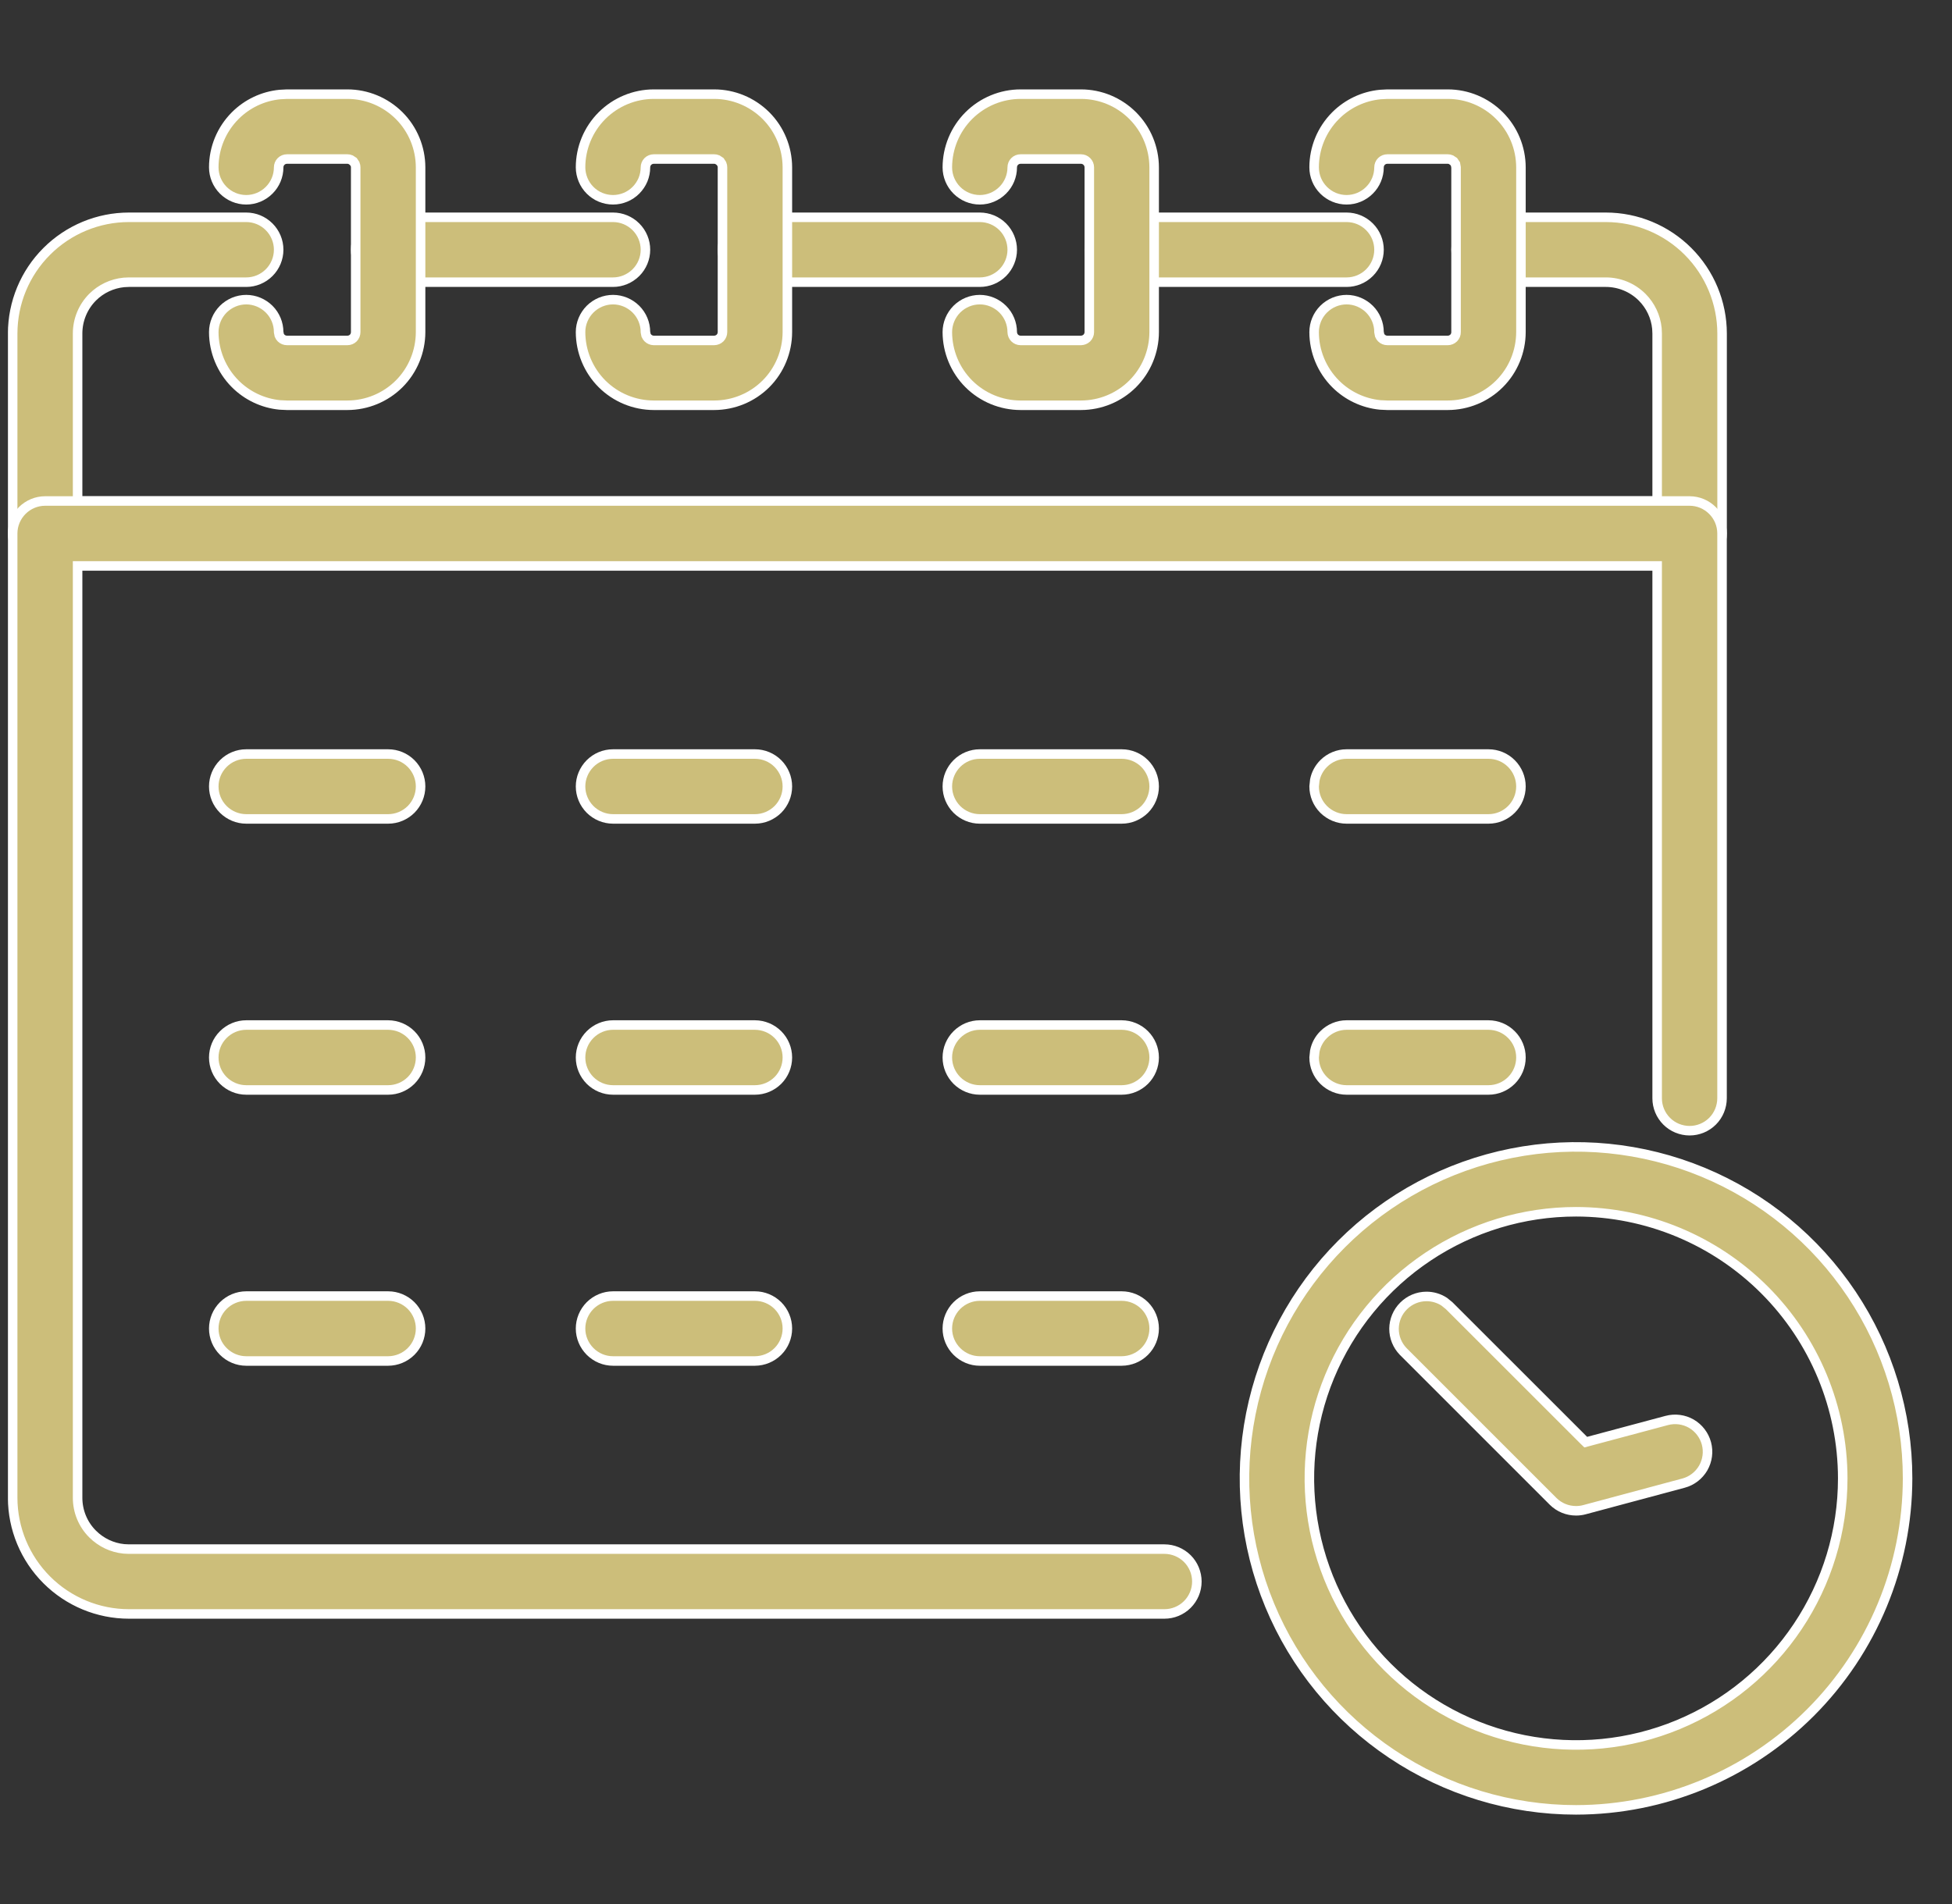 <svg width="41" height="40" viewBox="0 0 41 40" fill="none" xmlns="http://www.w3.org/2000/svg">
<rect x="0" y="0" width="41" height="40" fill="#333333" stroke="none"/>
<g clip-path="url(#clip0_2042_2178)">
<path d="M31.745 24.228C33.095 23.959 34.496 24.098 35.768 24.625C37.04 25.152 38.128 26.045 38.893 27.19C39.658 28.335 40.067 29.681 40.067 31.058C40.065 32.904 39.33 34.675 38.025 35.98C36.719 37.285 34.949 38.02 33.103 38.022C31.726 38.022 30.38 37.613 29.235 36.848C28.09 36.083 27.196 34.996 26.669 33.723C26.142 32.451 26.004 31.05 26.273 29.7C26.542 28.349 27.205 27.108 28.179 26.134C29.153 25.16 30.394 24.497 31.745 24.228ZM33.103 25.457C31.995 25.457 30.913 25.786 29.992 26.401C29.071 27.016 28.352 27.891 27.928 28.915C27.504 29.938 27.394 31.064 27.61 32.151C27.826 33.237 28.359 34.236 29.142 35.019C29.925 35.802 30.924 36.335 32.01 36.551C33.097 36.767 34.223 36.657 35.246 36.233C36.27 35.809 37.145 35.091 37.76 34.17C38.376 33.249 38.705 32.166 38.705 31.058C38.703 29.573 38.112 28.149 37.062 27.099C36.012 26.049 34.588 25.459 33.103 25.457Z" fill="#CCBE7A" stroke="white" stroke-width="0.2"/>
<path d="M29.958 27.236C30.093 27.235 30.223 27.274 30.334 27.346L30.438 27.43L33.266 30.257L33.307 30.297L33.363 30.282L35.007 29.842C35.182 29.795 35.368 29.819 35.525 29.909C35.681 30 35.795 30.149 35.842 30.323C35.889 30.498 35.864 30.685 35.774 30.841C35.683 30.997 35.534 31.112 35.36 31.158L33.28 31.716C33.222 31.732 33.162 31.739 33.103 31.739C32.922 31.739 32.749 31.668 32.621 31.54L29.473 28.392C29.349 28.264 29.279 28.092 29.28 27.913C29.282 27.734 29.354 27.562 29.481 27.436C29.608 27.309 29.779 27.237 29.958 27.236Z" fill="#CCBE7A" stroke="white" stroke-width="0.2"/>
<path d="M2.708 4.565H5.172C5.352 4.565 5.525 4.637 5.653 4.765C5.781 4.893 5.853 5.066 5.853 5.246C5.853 5.427 5.781 5.6 5.653 5.728C5.525 5.856 5.352 5.928 5.172 5.928H2.708L2.601 5.933C2.354 5.958 2.122 6.066 1.945 6.243C1.743 6.446 1.63 6.72 1.63 7.006V10.526H34.807V7.006L34.802 6.9C34.778 6.653 34.668 6.42 34.491 6.243C34.289 6.042 34.015 5.928 33.729 5.928H31.264C31.084 5.928 30.91 5.855 30.783 5.728C30.655 5.6 30.584 5.427 30.584 5.246C30.584 5.066 30.655 4.893 30.783 4.765C30.91 4.637 31.084 4.565 31.264 4.565H33.729C34.376 4.565 34.997 4.823 35.455 5.281C35.912 5.738 36.17 6.359 36.171 7.006V11.207C36.171 11.297 36.153 11.385 36.119 11.468C36.085 11.551 36.034 11.626 35.97 11.689C35.907 11.752 35.832 11.802 35.75 11.836C35.667 11.87 35.578 11.888 35.489 11.888H0.948C0.767 11.888 0.594 11.816 0.466 11.689C0.339 11.561 0.266 11.388 0.266 11.207V7.006C0.267 6.359 0.524 5.738 0.982 5.281C1.44 4.823 2.061 4.565 2.708 4.565Z" fill="#CCBE7A" stroke="white" stroke-width="0.2"/>
<path d="M23.561 4.565H28.284C28.464 4.565 28.637 4.637 28.765 4.765C28.893 4.893 28.965 5.066 28.965 5.246C28.965 5.427 28.893 5.6 28.765 5.728C28.637 5.856 28.464 5.928 28.284 5.928H23.561C23.38 5.928 23.207 5.856 23.079 5.728C22.952 5.6 22.879 5.427 22.879 5.246L22.893 5.113C22.919 4.982 22.984 4.861 23.079 4.765C23.207 4.637 23.38 4.565 23.561 4.565Z" fill="#CCBE7A" stroke="white" stroke-width="0.2"/>
<path d="M15.857 4.565H20.579C20.76 4.565 20.934 4.637 21.062 4.765C21.189 4.893 21.261 5.066 21.261 5.246C21.261 5.427 21.189 5.6 21.062 5.728C20.934 5.856 20.76 5.928 20.579 5.928H15.857C15.676 5.928 15.503 5.856 15.375 5.728C15.248 5.6 15.175 5.427 15.175 5.246C15.175 5.066 15.248 4.893 15.375 4.765C15.503 4.637 15.676 4.565 15.857 4.565Z" fill="#CCBE7A" stroke="white" stroke-width="0.2"/>
<path d="M8.153 4.565H12.876C13.056 4.565 13.229 4.637 13.357 4.765C13.485 4.893 13.557 5.066 13.557 5.246C13.557 5.427 13.485 5.6 13.357 5.728C13.229 5.855 13.056 5.928 12.876 5.928H8.153C7.972 5.928 7.799 5.856 7.671 5.728C7.544 5.6 7.471 5.427 7.471 5.246C7.471 5.066 7.544 4.893 7.671 4.765C7.799 4.637 7.972 4.565 8.153 4.565Z" fill="#CCBE7A" stroke="white" stroke-width="0.2"/>
<path d="M0.948 10.525H35.489C35.669 10.525 35.843 10.598 35.97 10.726C36.098 10.853 36.17 11.026 36.17 11.207V23.073C36.169 23.254 36.098 23.427 35.97 23.555C35.843 23.682 35.669 23.754 35.489 23.754C35.308 23.754 35.134 23.682 35.007 23.555C34.879 23.427 34.807 23.254 34.807 23.073V11.889H1.63V31.466C1.63 31.752 1.743 32.026 1.945 32.227C2.122 32.404 2.354 32.514 2.601 32.539L2.708 32.544H24.458C24.638 32.544 24.811 32.616 24.939 32.743C25.067 32.871 25.139 33.045 25.139 33.226C25.139 33.406 25.067 33.579 24.939 33.707C24.811 33.835 24.638 33.906 24.458 33.906H2.708C2.061 33.906 1.44 33.648 0.982 33.19C0.525 32.733 0.267 32.113 0.266 31.466V11.207C0.266 11.026 0.339 10.853 0.466 10.726C0.594 10.598 0.767 10.525 0.948 10.525Z" fill="#CCBE7A" stroke="white" stroke-width="0.2"/>
<path d="M6.028 1.978H7.297C7.704 1.978 8.095 2.141 8.384 2.429C8.672 2.717 8.833 3.108 8.834 3.516V6.977C8.833 7.384 8.672 7.776 8.384 8.064C8.095 8.352 7.704 8.513 7.297 8.514H6.028L5.876 8.507C5.524 8.472 5.193 8.316 4.941 8.064C4.653 7.776 4.491 7.384 4.49 6.977C4.49 6.796 4.563 6.623 4.69 6.495C4.818 6.368 4.991 6.295 5.172 6.295C5.352 6.295 5.525 6.368 5.653 6.495C5.781 6.623 5.853 6.796 5.853 6.977L5.866 7.044C5.875 7.065 5.888 7.085 5.904 7.101C5.937 7.134 5.982 7.152 6.028 7.152H7.297C7.343 7.152 7.388 7.134 7.421 7.101C7.453 7.068 7.471 7.023 7.471 6.977V3.516C7.471 3.493 7.467 3.47 7.458 3.448L7.421 3.392L7.363 3.354C7.342 3.345 7.32 3.341 7.297 3.341H6.028C5.982 3.341 5.937 3.359 5.904 3.392C5.871 3.425 5.853 3.47 5.853 3.516C5.853 3.696 5.781 3.87 5.653 3.997C5.525 4.125 5.352 4.197 5.172 4.197C4.991 4.197 4.818 4.125 4.69 3.997C4.563 3.87 4.49 3.696 4.49 3.516C4.49 3.108 4.653 2.717 4.941 2.429C5.193 2.177 5.524 2.021 5.876 1.986L6.028 1.978Z" fill="#CCBE7A" stroke="white" stroke-width="0.2"/>
<path d="M13.732 1.978H15.001C15.408 1.978 15.799 2.141 16.088 2.429C16.376 2.717 16.537 3.108 16.538 3.516V6.977C16.537 7.384 16.376 7.776 16.088 8.064C15.799 8.352 15.408 8.513 15.001 8.514H13.732C13.325 8.513 12.934 8.352 12.645 8.064C12.357 7.776 12.195 7.384 12.194 6.977C12.194 6.796 12.267 6.623 12.394 6.495C12.522 6.368 12.695 6.295 12.876 6.295C13.056 6.295 13.229 6.368 13.357 6.495C13.485 6.623 13.557 6.796 13.557 6.977L13.57 7.043C13.579 7.064 13.592 7.083 13.608 7.1C13.641 7.133 13.685 7.151 13.731 7.152H15.001C15.047 7.151 15.092 7.133 15.125 7.1C15.157 7.067 15.175 7.023 15.175 6.977V3.516C15.175 3.493 15.171 3.47 15.162 3.448L15.125 3.392L15.067 3.354C15.046 3.345 15.024 3.341 15.001 3.341H13.732C13.686 3.341 13.641 3.359 13.608 3.392C13.575 3.425 13.557 3.47 13.557 3.516C13.557 3.605 13.539 3.694 13.505 3.777C13.47 3.859 13.42 3.934 13.357 3.997C13.294 4.06 13.219 4.111 13.136 4.145C13.054 4.179 12.965 4.197 12.876 4.197C12.786 4.197 12.698 4.179 12.615 4.145C12.532 4.111 12.457 4.06 12.394 3.997C12.331 3.934 12.281 3.859 12.247 3.777C12.213 3.694 12.194 3.605 12.194 3.516C12.194 3.108 12.357 2.717 12.645 2.429C12.934 2.141 13.325 1.978 13.732 1.978Z" fill="#CCBE7A" stroke="white" stroke-width="0.2"/>
<path d="M21.436 1.978H22.705C23.112 1.978 23.503 2.141 23.791 2.429C24.079 2.717 24.241 3.108 24.242 3.516V6.977C24.241 7.384 24.079 7.776 23.791 8.064C23.503 8.352 23.112 8.513 22.705 8.514H21.436C21.029 8.513 20.638 8.352 20.349 8.064C20.061 7.776 19.899 7.384 19.898 6.977C19.898 6.796 19.971 6.623 20.098 6.495C20.226 6.368 20.399 6.295 20.58 6.295C20.761 6.295 20.933 6.368 21.061 6.495C21.189 6.623 21.261 6.796 21.261 6.977C21.262 7.023 21.28 7.067 21.312 7.1C21.345 7.133 21.39 7.152 21.436 7.152H22.705C22.751 7.151 22.795 7.133 22.828 7.101C22.861 7.068 22.88 7.023 22.88 6.977V3.516C22.88 3.469 22.861 3.425 22.828 3.392C22.795 3.359 22.751 3.341 22.705 3.341H21.436C21.39 3.341 21.345 3.359 21.312 3.392C21.279 3.425 21.261 3.469 21.261 3.516C21.261 3.696 21.189 3.87 21.061 3.997C20.933 4.125 20.76 4.197 20.58 4.197C20.399 4.197 20.226 4.125 20.098 3.997C19.971 3.87 19.898 3.696 19.898 3.516C19.899 3.108 20.061 2.717 20.349 2.429C20.638 2.141 21.029 1.978 21.436 1.978Z" fill="#CCBE7A" stroke="white" stroke-width="0.2"/>
<path d="M29.14 1.978H30.409C30.816 1.978 31.207 2.141 31.495 2.429C31.784 2.717 31.945 3.108 31.946 3.516V6.977C31.945 7.384 31.784 7.776 31.495 8.064C31.207 8.352 30.816 8.513 30.409 8.514H29.14L28.988 8.507C28.636 8.472 28.305 8.316 28.053 8.064C27.765 7.776 27.602 7.384 27.602 6.977C27.602 6.796 27.674 6.623 27.802 6.495C27.93 6.368 28.103 6.295 28.284 6.295C28.464 6.295 28.637 6.368 28.765 6.495C28.893 6.623 28.965 6.796 28.965 6.977L28.978 7.044C28.987 7.065 29 7.085 29.016 7.101C29.049 7.134 29.094 7.152 29.14 7.152H30.409C30.431 7.152 30.454 7.148 30.475 7.139C30.496 7.13 30.516 7.117 30.533 7.101C30.549 7.085 30.562 7.064 30.571 7.043C30.579 7.022 30.583 7 30.583 6.977V3.516L30.571 3.448L30.533 3.392L30.475 3.354C30.454 3.345 30.431 3.341 30.409 3.341H29.14C29.094 3.341 29.049 3.359 29.016 3.392C28.983 3.425 28.965 3.47 28.965 3.516C28.965 3.696 28.893 3.87 28.765 3.997C28.637 4.125 28.464 4.197 28.284 4.197C28.103 4.197 27.93 4.125 27.802 3.997C27.674 3.87 27.602 3.696 27.602 3.516C27.602 3.108 27.765 2.717 28.053 2.429C28.305 2.177 28.636 2.021 28.988 1.986L29.14 1.978Z" fill="#CCBE7A" stroke="white" stroke-width="0.2"/>
<path d="M5.172 15.841H8.153C8.334 15.841 8.507 15.913 8.635 16.041C8.762 16.169 8.834 16.342 8.834 16.522C8.834 16.703 8.762 16.876 8.635 17.004C8.507 17.131 8.334 17.204 8.153 17.204H5.172C4.991 17.204 4.818 17.131 4.69 17.004C4.562 16.876 4.49 16.703 4.49 16.522C4.49 16.341 4.562 16.169 4.69 16.041C4.818 15.913 4.991 15.841 5.172 15.841Z" fill="#CCBE7A" stroke="white" stroke-width="0.2"/>
<path d="M12.876 15.841H15.857C16.038 15.841 16.211 15.913 16.339 16.041C16.466 16.169 16.538 16.342 16.538 16.522C16.538 16.703 16.466 16.876 16.339 17.004C16.211 17.131 16.038 17.204 15.857 17.204H12.876C12.695 17.204 12.522 17.131 12.394 17.004C12.267 16.876 12.194 16.703 12.194 16.522C12.194 16.341 12.267 16.169 12.394 16.041C12.522 15.913 12.695 15.841 12.876 15.841Z" fill="#CCBE7A" stroke="white" stroke-width="0.2"/>
<path d="M20.58 15.841H23.561C23.742 15.841 23.915 15.913 24.043 16.041C24.17 16.169 24.242 16.342 24.242 16.522C24.242 16.703 24.17 16.876 24.043 17.004C23.915 17.131 23.742 17.204 23.561 17.204H20.58C20.399 17.204 20.226 17.131 20.098 17.004C19.971 16.876 19.898 16.703 19.898 16.522C19.898 16.341 19.971 16.169 20.098 16.041C20.226 15.913 20.399 15.841 20.58 15.841Z" fill="#CCBE7A" stroke="white" stroke-width="0.2"/>
<path d="M28.284 15.841H31.265C31.446 15.841 31.619 15.913 31.746 16.041C31.874 16.169 31.946 16.342 31.946 16.522C31.946 16.703 31.874 16.876 31.746 17.004C31.619 17.131 31.446 17.204 31.265 17.204H28.284C28.103 17.204 27.93 17.131 27.802 17.004C27.674 16.876 27.602 16.703 27.602 16.522L27.616 16.388C27.642 16.258 27.706 16.137 27.802 16.041C27.93 15.913 28.103 15.841 28.284 15.841Z" fill="#CCBE7A" stroke="white" stroke-width="0.2"/>
<path d="M5.172 21.534H8.153C8.334 21.535 8.507 21.607 8.635 21.735C8.762 21.862 8.834 22.035 8.834 22.216C8.834 22.397 8.762 22.57 8.635 22.698C8.507 22.825 8.334 22.898 8.153 22.898H5.172C4.991 22.898 4.818 22.825 4.69 22.698C4.562 22.57 4.49 22.397 4.49 22.216C4.49 22.035 4.562 21.862 4.69 21.735C4.818 21.607 4.991 21.534 5.172 21.534Z" fill="#CCBE7A" stroke="white" stroke-width="0.2"/>
<path d="M12.876 21.534H15.857C16.038 21.535 16.211 21.607 16.339 21.735C16.466 21.862 16.538 22.035 16.538 22.216C16.538 22.397 16.466 22.57 16.339 22.698C16.211 22.825 16.038 22.898 15.857 22.898H12.876C12.695 22.898 12.522 22.825 12.394 22.698C12.267 22.57 12.194 22.397 12.194 22.216C12.194 22.035 12.267 21.862 12.394 21.735C12.522 21.607 12.695 21.534 12.876 21.534Z" fill="#CCBE7A" stroke="white" stroke-width="0.2"/>
<path d="M20.58 21.534H23.561C23.742 21.535 23.915 21.607 24.043 21.735C24.17 21.862 24.242 22.035 24.242 22.216C24.242 22.397 24.17 22.57 24.043 22.698C23.915 22.825 23.742 22.898 23.561 22.898H20.58C20.399 22.898 20.226 22.825 20.098 22.698C19.971 22.57 19.898 22.397 19.898 22.216C19.898 22.035 19.971 21.862 20.098 21.735C20.226 21.607 20.399 21.534 20.58 21.534Z" fill="#CCBE7A" stroke="white" stroke-width="0.2"/>
<path d="M28.284 21.534H31.265C31.446 21.535 31.619 21.607 31.746 21.735C31.874 21.862 31.946 22.035 31.946 22.216C31.946 22.397 31.874 22.57 31.746 22.698C31.619 22.825 31.446 22.898 31.265 22.898H28.284C28.103 22.898 27.93 22.825 27.802 22.698C27.674 22.57 27.602 22.397 27.602 22.216L27.616 22.082C27.642 21.951 27.706 21.83 27.802 21.735C27.93 21.607 28.103 21.534 28.284 21.534Z" fill="#CCBE7A" stroke="white" stroke-width="0.2"/>
<path d="M5.172 27.228H8.153C8.334 27.228 8.507 27.301 8.635 27.428C8.762 27.556 8.834 27.729 8.834 27.91C8.834 28.09 8.762 28.264 8.635 28.391C8.507 28.519 8.334 28.591 8.153 28.592H5.172C4.991 28.592 4.818 28.519 4.69 28.391C4.562 28.264 4.49 28.091 4.49 27.91C4.49 27.729 4.562 27.556 4.69 27.428C4.818 27.301 4.991 27.228 5.172 27.228Z" fill="#CCBE7A" stroke="white" stroke-width="0.2"/>
<path d="M12.876 27.228H15.857C16.038 27.228 16.211 27.301 16.339 27.428C16.466 27.556 16.538 27.729 16.538 27.91C16.538 28.09 16.466 28.264 16.339 28.391C16.211 28.519 16.038 28.591 15.857 28.592H12.876C12.695 28.592 12.522 28.519 12.394 28.391C12.267 28.264 12.194 28.091 12.194 27.91C12.194 27.729 12.267 27.556 12.394 27.428C12.522 27.301 12.695 27.228 12.876 27.228Z" fill="#CCBE7A" stroke="white" stroke-width="0.2"/>
<path d="M20.58 27.228H23.561C23.742 27.228 23.915 27.301 24.043 27.428C24.17 27.556 24.242 27.729 24.242 27.91C24.242 28.09 24.17 28.264 24.043 28.391C23.915 28.519 23.742 28.591 23.561 28.592H20.58C20.399 28.592 20.226 28.519 20.098 28.391C19.971 28.264 19.898 28.091 19.898 27.91C19.898 27.729 19.971 27.556 20.098 27.428C20.226 27.301 20.399 27.228 20.58 27.228Z" fill="#CCBE7A" stroke="white" stroke-width="0.2"/>
</g>
<defs>
<clipPath id="clip0_2042_2178">
<rect width="40" height="40" fill="white" transform="translate(0.167)"/>
</clipPath>
</defs>
</svg>
